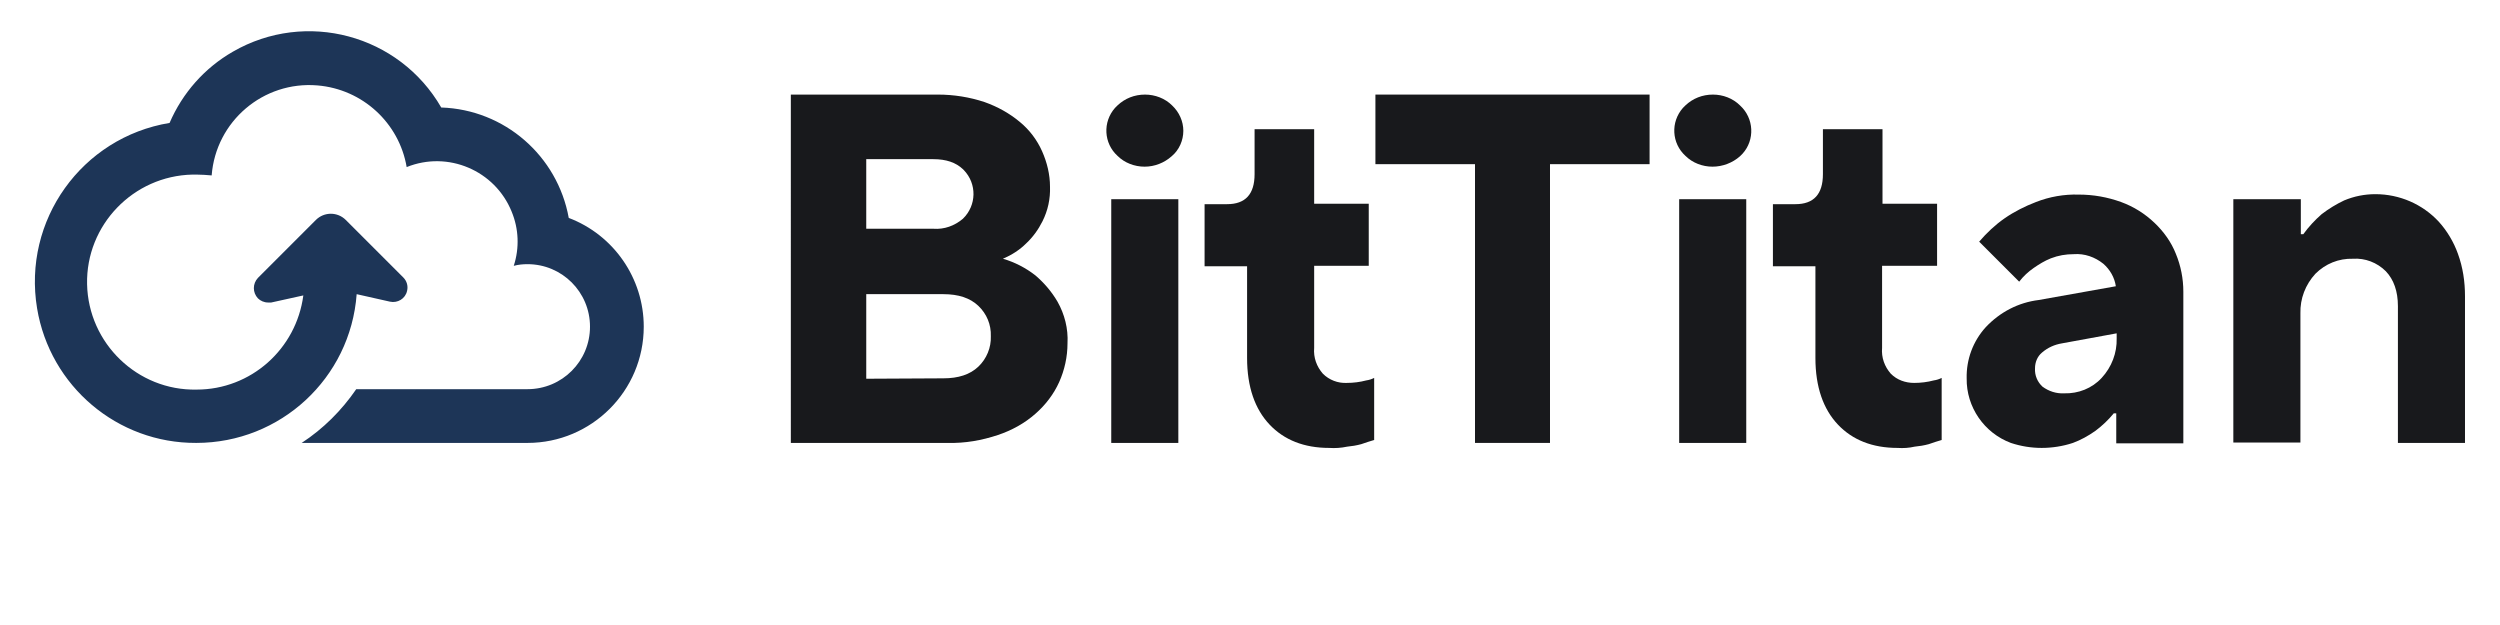 <?xml version="1.0" ?>
<svg xmlns="http://www.w3.org/2000/svg" viewBox="0 0 600 150" xml:space="preserve">
	<style type="text/css">
		.st0{fill:#6D655A;}
		.st1{}
		.st2{}
		.st3{fill:#18191C;}
		.st4{fill:#1D3557;}
	</style>
	<g id="Horizontal-Color-600x150">
		<g id="Text">
			<path class="st3" d="M189.9,22.7h35.2c3.8,0,7.6,0.6,11.2,1.8c3.1,1.1,6,2.7,8.5,4.8c2.3,1.9,4.1,4.3,5.3,7    c1.2,2.7,1.9,5.6,1.9,8.5c0.1,2.9-0.5,5.7-1.8,8.3c-1,2-2.3,3.8-3.9,5.3c-1.6,1.6-3.5,2.8-5.6,3.7c2.8,0.8,5.5,2.2,7.8,4    c2.1,1.8,3.9,3.9,5.3,6.3c1.7,3,2.6,6.5,2.4,10c0,3.2-0.7,6.4-2,9.3c-1.3,2.9-3.3,5.5-5.7,7.6c-2.6,2.3-5.7,4-9,5.1    c-3.9,1.3-7.9,2-12,1.9h-37.7V22.7H189.9z M224,54.9c2.6,0.2,5.1-0.7,7.1-2.4c3.3-3.2,3.4-8.4,0.2-11.7c0,0-0.1-0.1-0.1-0.1    l-0.1-0.1c-1.7-1.6-4-2.4-7.1-2.4h-16.1v16.7H224z M226.4,90.8c3.6,0,6.4-0.9,8.4-2.8c2-1.9,3.1-4.6,3-7.3c0.1-2.8-1-5.4-3-7.3    c-2-1.9-4.8-2.8-8.4-2.8h-18.5v20.3L226.4,90.8z"/>
			<path class="st3" d="M274.7,40c-2.4,0-4.8-0.9-6.5-2.6c-3.3-3-3.6-8.1-0.6-11.5l0.6-0.6c1.8-1.7,4.1-2.6,6.6-2.6    c2.4,0,4.8,0.9,6.5,2.6c1.7,1.6,2.7,3.8,2.7,6.1c0,2.3-1,4.6-2.8,6.1C279.4,39.1,277.1,40,274.7,40 M266.7,47.8h16.1v58.5h-16.1    V47.8z"/>
			<path class="st3" d="M319,107.5c-6,0-10.8-1.9-14.3-5.6s-5.4-9-5.4-16v-22h-10.2V49h5.4c4.4,0,6.6-2.4,6.6-7.2V31h14.3v17.9h13.1    v14.9h-13.1v19.7c-0.2,2.3,0.6,4.5,2.1,6.2c1.5,1.5,3.6,2.3,5.7,2.2c1.6,0,3.2-0.2,4.7-0.6c0.7-0.1,1.3-0.3,1.9-0.6v14.9    c-1,0.3-2,0.6-3.1,1c-1.1,0.3-2.3,0.5-3.4,0.6C321.9,107.5,320.4,107.6,319,107.5"/>
			<polygon class="st3" points="354,39.4 330.1,39.4 330.1,22.7 395.9,22.7 395.9,39.4 372,39.4 372,106.3 354,106.3   "/>
			<path class="st3" d="M411,40c-2.4,0-4.8-0.9-6.5-2.6c-3.3-3-3.6-8.1-0.6-11.5l0.6-0.6c1.8-1.7,4.1-2.6,6.6-2.6    c2.4,0,4.8,0.9,6.5,2.6c3.4,3.1,3.6,8.3,0.6,11.6c-0.2,0.2-0.4,0.4-0.6,0.6C415.8,39.1,413.4,40,411,40 M403,47.8h16.1v58.5H403    V47.8z"/>
			<path class="st3" d="M455.4,107.5c-6,0-10.8-1.9-14.3-5.6s-5.4-9-5.4-16v-22h-10.2V49h5.4c4.4,0,6.6-2.4,6.6-7.2V31h14.3v17.9    h13.1v14.9h-13.2v19.7c-0.2,2.3,0.6,4.5,2.1,6.2c1.5,1.5,3.5,2.2,5.6,2.2c1.6,0,3.2-0.2,4.7-0.6c0.7-0.1,1.3-0.3,1.9-0.6v14.9    c-1,0.3-2,0.6-3.1,1c-1.1,0.3-2.3,0.5-3.4,0.6C458.2,107.5,456.8,107.6,455.4,107.5"/>
			<path class="st3" d="M490,107.5c-2.5,0-5-0.4-7.4-1.2c-6.4-2.4-10.7-8.6-10.6-15.5c-0.1-4.5,1.5-8.9,4.6-12.3    c3.4-3.6,7.8-5.9,12.7-6.5l18.5-3.3c-0.3-2.1-1.4-4-3-5.4c-2-1.6-4.5-2.5-7.1-2.3c-1.9,0-3.7,0.3-5.5,1c-1.5,0.6-2.8,1.4-4.1,2.3    c-1.3,0.9-2.5,2-3.5,3.3L475,58c1.8-2.1,3.8-4,6.1-5.6c2.3-1.6,4.9-2.9,7.5-3.9c3.3-1.3,6.8-1.9,10.3-1.8c3.5,0,6.9,0.6,10.2,1.8    c3,1.1,5.7,2.8,8,5c2.2,2.1,4,4.6,5.1,7.4c1.2,2.9,1.8,6,1.8,9.1v36.4h-16.1v-7.2h-0.6c-1.3,1.6-2.8,3-4.4,4.2    c-1.7,1.2-3.5,2.2-5.4,2.9C495.1,107.1,492.5,107.5,490,107.5 M495.4,94.4c3.4,0.1,6.7-1.2,9-3.7c2.4-2.6,3.7-6,3.6-9.5V80    l-13.1,2.4c-1.8,0.3-3.4,1-4.8,2.2c-1.1,0.9-1.7,2.3-1.7,3.8c-0.1,1.7,0.6,3.3,1.8,4.4C491.7,93.9,493.5,94.5,495.4,94.4"/>
			<path class="st3" d="M536.1,47.8h16.1v8.4h0.6c1.3-1.8,2.8-3.4,4.4-4.8c1.7-1.3,3.5-2.4,5.4-3.3c2.4-1,4.9-1.5,7.5-1.5    c5.8,0,11.3,2.4,15.2,6.6c2,2.2,3.6,4.9,4.6,7.7c1.2,3.3,1.7,6.7,1.7,10.2v35.2h-16.1V73.5c0-3.6-1-6.4-2.9-8.4    c-2.1-2.1-5-3.2-7.9-3c-3.4-0.1-6.6,1.2-9,3.6c-2.4,2.6-3.7,6-3.6,9.5v31H536V47.8H536.1z"/>
		</g>
		<path id="Cloud" class="st4" d="M136.5,52.3c-2.7-14.9-15.4-26-30.6-26.5C95.8,8.3,73.4,2.3,55.9,12.4c-6.8,3.9-12.1,9.9-15.2,17.1   C19.6,33,5.4,52.9,8.9,74c3.1,18.7,19.3,32.4,38.2,32.3l0,0c20.2,0,37-15.5,38.5-35.7l8,1.8c1.8,0.4,3.7-0.7,4.1-2.6c0,0,0,0,0,0   c0.3-1.2-0.1-2.4-0.9-3.2L83,52.8c-2-2-5.2-2-7.2,0c0,0,0,0,0,0l0,0L61.9,66.7c-1.3,1.4-1.3,3.5,0,4.9c0.6,0.6,1.5,1,2.4,1h0.8   l7.7-1.7c-1.7,12.9-12.6,22.6-25.6,22.6l0,0c-14.2,0.3-26-11.1-26.3-25.3s11.1-26,25.3-26.3h1c1.2,0,2.4,0.1,3.6,0.2   c1-13,12.4-22.7,25.4-21.6c10.8,0.9,19.6,9,21.4,19.6c9.9-4,21.2,0.8,25.2,10.7c1.7,4.1,1.9,8.7,0.5,13c1.1-0.3,2.2-0.4,3.3-0.4   c8.3,0,15,6.7,15,15s-6.7,15-15,15H85.5c-3.5,5.1-7.9,9.5-13.1,12.9h54.2c15.4,0,27.9-12.5,27.9-27.9   C154.5,66.8,147.3,56.4,136.5,52.3"/>
	</g>
</svg>